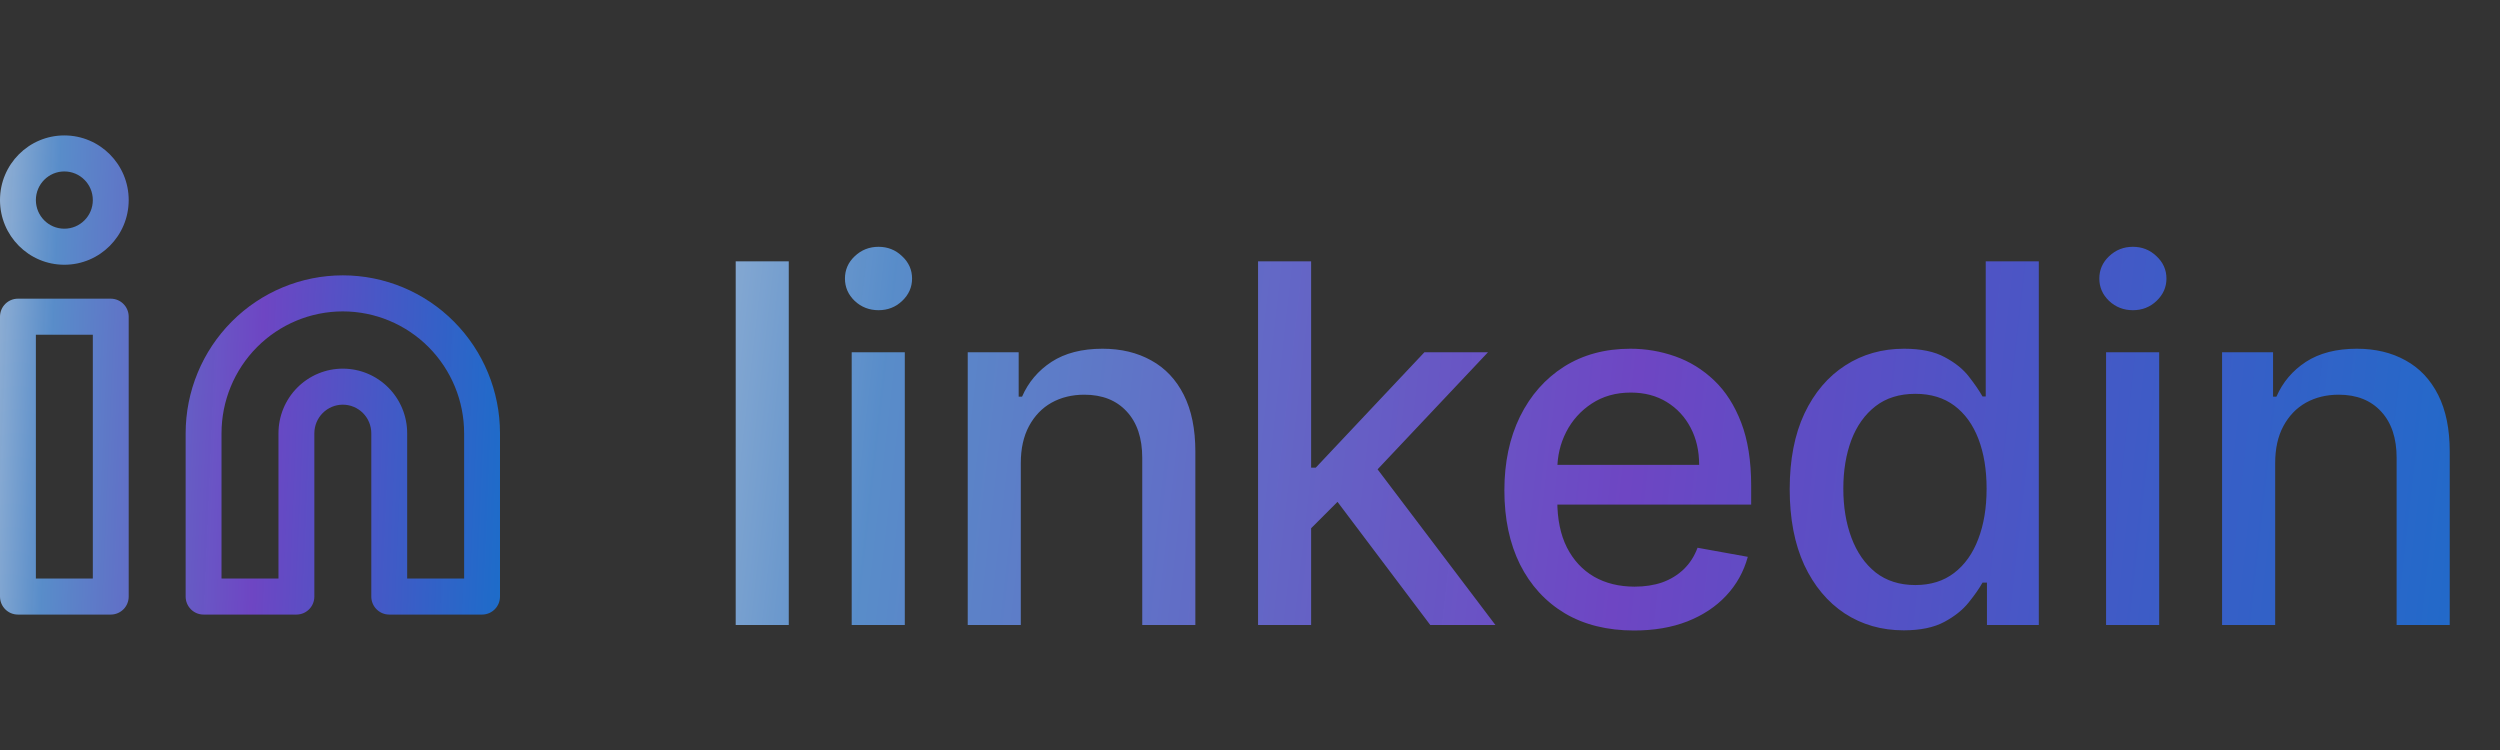 <svg width="100" height="30" viewBox="0 0 100 30" fill="none" xmlns="http://www.w3.org/2000/svg">
<rect x="0" y="0" width="100" height="30" fill="#333333" stroke="none"/>
<g clip-path="url(#clip0_139_1641)">
<path fill-rule="evenodd" clip-rule="evenodd" d="M2.574 5.417C1.152 5.417 0 6.575 0 8.003C0 9.432 1.152 10.59 2.574 10.59C3.995 10.59 5.148 9.432 5.148 8.003C5.148 6.575 3.995 5.417 2.574 5.417ZM1.435 8.003C1.435 7.371 1.945 6.858 2.574 6.858C3.203 6.858 3.713 7.371 3.713 8.003C3.713 8.636 3.203 9.148 2.574 9.148C1.945 9.148 1.435 8.636 1.435 8.003Z" fill="url(#paint0_linear_139_1641)"/>
<path fill-rule="evenodd" clip-rule="evenodd" d="M13.713 11.014C12.046 11.014 10.447 11.68 9.268 12.865C8.089 14.05 7.426 15.657 7.426 17.332V23.863C7.426 24.261 7.747 24.583 8.143 24.583H11.857C12.253 24.583 12.574 24.261 12.574 23.863V17.332C12.574 17.029 12.694 16.737 12.908 16.523C13.121 16.308 13.411 16.187 13.713 16.187C14.015 16.187 14.305 16.308 14.519 16.523C14.732 16.737 14.852 17.029 14.852 17.332V23.863C14.852 24.261 15.174 24.583 15.57 24.583H19.283C19.679 24.583 20 24.261 20 23.863V17.332C20 15.657 19.338 14.05 18.159 12.865C16.98 11.68 15.38 11.014 13.713 11.014ZM13.713 12.456C12.426 12.456 11.192 12.97 10.282 13.884C9.372 14.799 8.861 16.039 8.861 17.332V23.142H11.139V17.332C11.139 16.646 11.41 15.988 11.893 15.503C12.376 15.018 13.03 14.746 13.713 14.746C14.396 14.746 15.05 15.018 15.533 15.503C16.016 15.988 16.287 16.646 16.287 17.332V23.142H18.565V17.332C18.565 16.039 18.054 14.799 17.144 13.884C16.234 12.97 15 12.456 13.713 12.456Z" fill="url(#paint1_linear_139_1641)"/>
<path fill-rule="evenodd" clip-rule="evenodd" d="M0 12.668C0 12.27 0.321 11.947 0.717 11.947H4.43C4.827 11.947 5.148 12.27 5.148 12.668V23.863C5.148 24.261 4.827 24.583 4.43 24.583H0.717C0.321 24.583 0 24.261 0 23.863V12.668ZM1.435 13.389V23.142H3.713V13.389H1.435Z" fill="url(#paint2_linear_139_1641)"/>
</g>
<path d="M31.551 10.454V25H29.428V10.454H31.551ZM34.068 25V14.091H36.192V25H34.068ZM35.141 12.408C34.771 12.408 34.454 12.285 34.189 12.038C33.928 11.787 33.798 11.489 33.798 11.143C33.798 10.793 33.928 10.495 34.189 10.249C34.454 9.998 34.771 9.872 35.141 9.872C35.51 9.872 35.825 9.998 36.085 10.249C36.35 10.495 36.483 10.793 36.483 11.143C36.483 11.489 36.35 11.787 36.085 12.038C35.825 12.285 35.51 12.408 35.141 12.408ZM40.832 18.523V25H38.709V14.091H40.747V15.867H40.882C41.133 15.289 41.526 14.825 42.061 14.474C42.6 14.124 43.28 13.949 44.099 13.949C44.843 13.949 45.493 14.105 46.052 14.418C46.611 14.725 47.044 15.185 47.352 15.796C47.66 16.406 47.814 17.162 47.814 18.061V25H45.69V18.317C45.69 17.526 45.484 16.908 45.072 16.463C44.66 16.013 44.094 15.788 43.375 15.788C42.882 15.788 42.444 15.895 42.061 16.108C41.682 16.321 41.381 16.634 41.159 17.046C40.941 17.453 40.832 17.945 40.832 18.523ZM52.275 21.3L52.261 18.707H52.63L56.976 14.091H59.519L54.562 19.347H54.228L52.275 21.3ZM50.322 25V10.454H52.445V25H50.322ZM57.211 25L53.305 19.815L54.768 18.331L59.817 25H57.211ZM65.367 25.22C64.292 25.22 63.366 24.991 62.59 24.531C61.818 24.067 61.222 23.416 60.8 22.578C60.383 21.735 60.175 20.748 60.175 19.616C60.175 18.499 60.383 17.514 60.8 16.662C61.222 15.81 61.809 15.144 62.562 14.666C63.319 14.188 64.204 13.949 65.218 13.949C65.833 13.949 66.43 14.051 67.007 14.254C67.585 14.458 68.104 14.777 68.563 15.213C69.022 15.649 69.384 16.215 69.65 16.91C69.915 17.602 70.047 18.442 70.047 19.432V20.185H61.375V18.594H67.966C67.966 18.035 67.853 17.54 67.625 17.109C67.398 16.674 67.079 16.331 66.667 16.079C66.259 15.829 65.781 15.703 65.232 15.703C64.635 15.703 64.115 15.85 63.669 16.143C63.229 16.432 62.888 16.811 62.647 17.28C62.41 17.744 62.292 18.248 62.292 18.793V20.035C62.292 20.765 62.419 21.385 62.675 21.896C62.936 22.408 63.298 22.798 63.762 23.068C64.226 23.333 64.768 23.466 65.388 23.466C65.791 23.466 66.158 23.409 66.489 23.296C66.82 23.177 67.107 23.002 67.349 22.77C67.59 22.538 67.775 22.251 67.902 21.91L69.912 22.273C69.751 22.865 69.463 23.383 69.046 23.828C68.634 24.268 68.115 24.612 67.49 24.858C66.87 25.099 66.162 25.22 65.367 25.22ZM76.147 25.213C75.267 25.213 74.481 24.988 73.789 24.538C73.103 24.084 72.563 23.438 72.17 22.599C71.782 21.757 71.588 20.746 71.588 19.567C71.588 18.388 71.784 17.379 72.177 16.541C72.575 15.703 73.119 15.062 73.811 14.617C74.502 14.171 75.286 13.949 76.162 13.949C76.839 13.949 77.383 14.062 77.795 14.29C78.212 14.512 78.534 14.773 78.761 15.071C78.993 15.369 79.173 15.632 79.301 15.859H79.429V10.454H81.552V25H79.478V23.303H79.301C79.173 23.535 78.988 23.8 78.747 24.098C78.51 24.396 78.183 24.657 77.767 24.879C77.35 25.102 76.81 25.213 76.147 25.213ZM76.616 23.402C77.227 23.402 77.743 23.241 78.164 22.919C78.591 22.592 78.912 22.14 79.13 21.562C79.353 20.985 79.464 20.312 79.464 19.546C79.464 18.788 79.355 18.125 79.137 17.557C78.92 16.989 78.6 16.546 78.179 16.229C77.757 15.912 77.236 15.753 76.616 15.753C75.977 15.753 75.444 15.919 75.018 16.25C74.592 16.581 74.27 17.034 74.052 17.607C73.839 18.18 73.733 18.826 73.733 19.546C73.733 20.275 73.841 20.93 74.059 21.513C74.277 22.095 74.599 22.557 75.025 22.898C75.456 23.234 75.986 23.402 76.616 23.402ZM84.243 25V14.091H86.367V25H84.243ZM85.316 12.408C84.946 12.408 84.629 12.285 84.364 12.038C84.103 11.787 83.973 11.489 83.973 11.143C83.973 10.793 84.103 10.495 84.364 10.249C84.629 9.998 84.946 9.872 85.316 9.872C85.685 9.872 86 9.998 86.26 10.249C86.525 10.495 86.658 10.793 86.658 11.143C86.658 11.489 86.525 11.787 86.26 12.038C86 12.285 85.685 12.408 85.316 12.408ZM91.007 18.523V25H88.883V14.091H90.922V15.867H91.057C91.308 15.289 91.701 14.825 92.236 14.474C92.775 14.124 93.455 13.949 94.274 13.949C95.017 13.949 95.668 14.105 96.227 14.418C96.786 14.725 97.219 15.185 97.527 15.796C97.835 16.406 97.989 17.162 97.989 18.061V25H95.865V18.317C95.865 17.526 95.659 16.908 95.247 16.463C94.835 16.013 94.269 15.788 93.55 15.788C93.057 15.788 92.619 15.895 92.236 16.108C91.857 16.321 91.556 16.634 91.334 17.046C91.116 17.453 91.007 17.945 91.007 18.523Z" fill="url(#paint3_linear_139_1641)"/>
<defs>
<linearGradient id="paint0_linear_139_1641" x1="-3.011" y1="5.417" x2="20.823" y2="6.429" gradientUnits="userSpaceOnUse">
<stop stop-color="white" stop-opacity="0.86"/>
<stop offset="0.228" stop-color="#62A4F1" stop-opacity="0.79"/>
<stop offset="0.581" stop-color="#7F4BEE" stop-opacity="0.77"/>
<stop offset="1" stop-color="#157FFB" stop-opacity="0.75"/>
</linearGradient>
<linearGradient id="paint1_linear_139_1641" x1="-3.011" y1="5.417" x2="20.823" y2="6.429" gradientUnits="userSpaceOnUse">
<stop stop-color="white" stop-opacity="0.86"/>
<stop offset="0.228" stop-color="#62A4F1" stop-opacity="0.79"/>
<stop offset="0.581" stop-color="#7F4BEE" stop-opacity="0.77"/>
<stop offset="1" stop-color="#157FFB" stop-opacity="0.75"/>
</linearGradient>
<linearGradient id="paint2_linear_139_1641" x1="-3.011" y1="5.417" x2="20.823" y2="6.429" gradientUnits="userSpaceOnUse">
<stop stop-color="white" stop-opacity="0.86"/>
<stop offset="0.228" stop-color="#62A4F1" stop-opacity="0.79"/>
<stop offset="0.581" stop-color="#7F4BEE" stop-opacity="0.77"/>
<stop offset="1" stop-color="#157FFB" stop-opacity="0.75"/>
</linearGradient>
<linearGradient id="paint3_linear_139_1641" x1="17.161" y1="2" x2="102.04" y2="11.565" gradientUnits="userSpaceOnUse">
<stop stop-color="white" stop-opacity="0.86"/>
<stop offset="0.228" stop-color="#62A4F1" stop-opacity="0.79"/>
<stop offset="0.581" stop-color="#7F4BEE" stop-opacity="0.77"/>
<stop offset="1" stop-color="#157FFB" stop-opacity="0.75"/>
</linearGradient>
<clipPath id="clip0_139_1641">
<rect width="20" height="20" fill="white" transform="translate(0 5)"/>
</clipPath>
</defs>
</svg>
